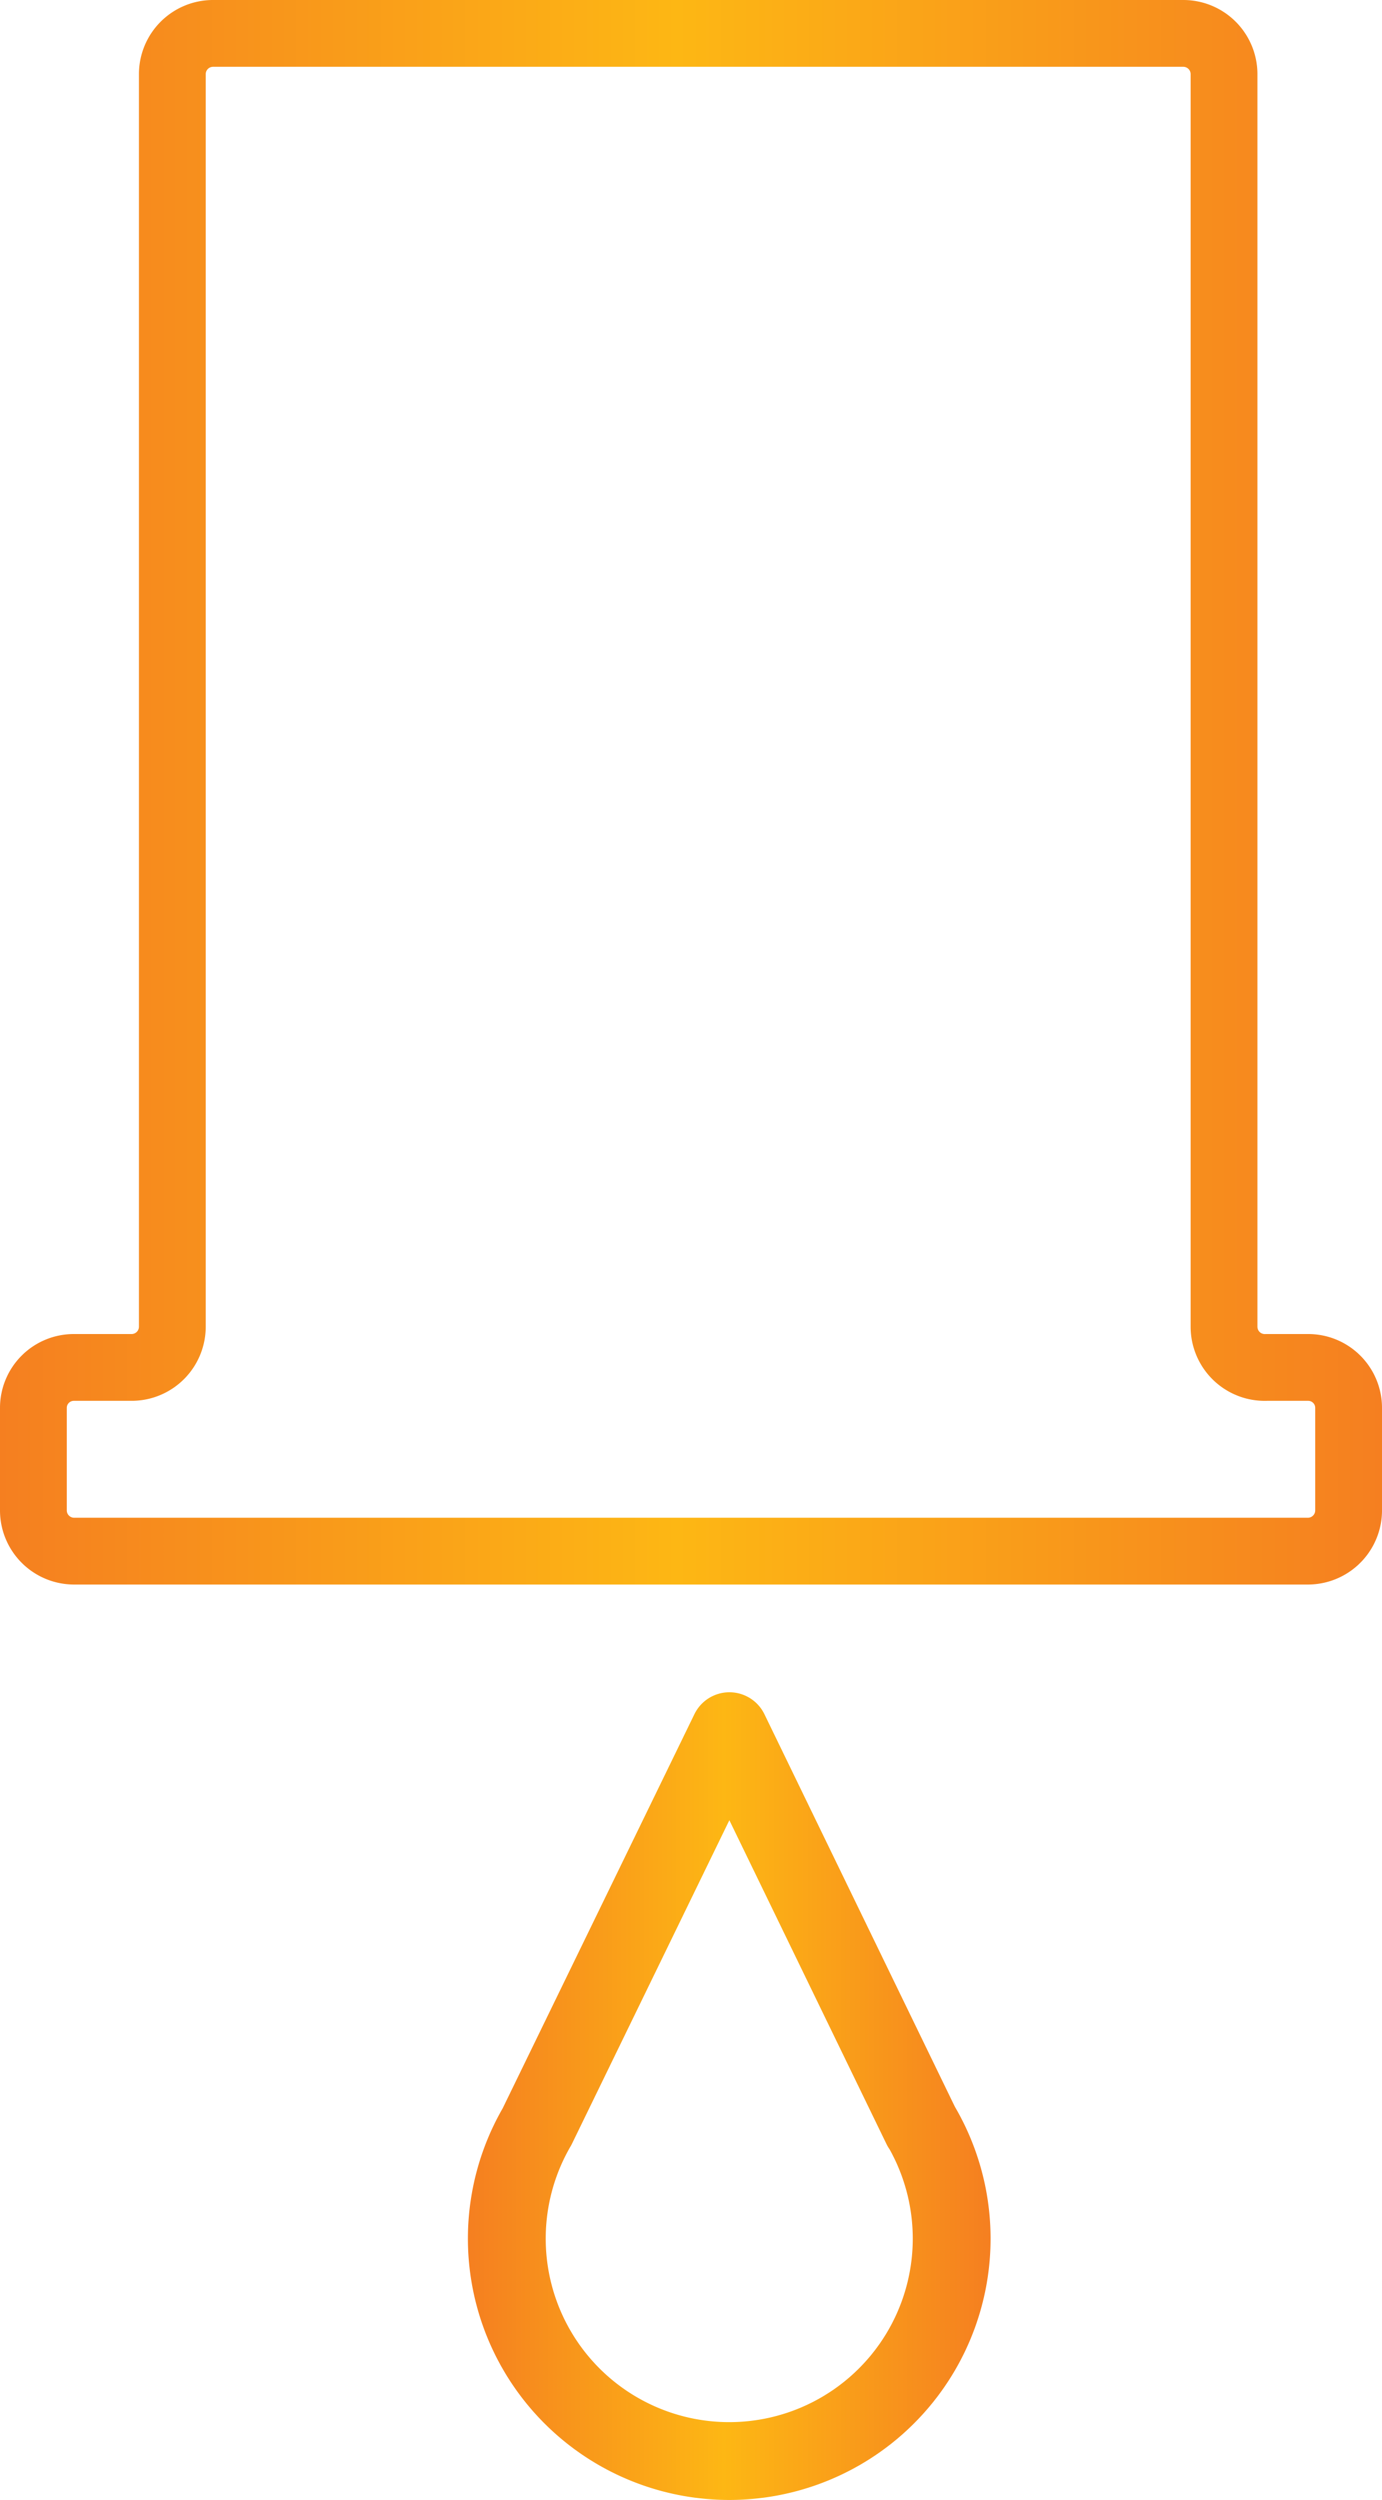 <svg xmlns="http://www.w3.org/2000/svg" xmlns:xlink="http://www.w3.org/1999/xlink" viewBox="0 0 41.38 74.84">
  <defs>
    <linearGradient id="a" x1="297.1" y1="259.93" x2="312.74" y2="259.93" gradientUnits="userSpaceOnUse">
      <stop offset="0" stop-color="#f57f20"/>
      <stop offset="0.49" stop-color="#fdb714"/>
      <stop offset="1" stop-color="#f57f20"/>
    </linearGradient>
    <linearGradient id="b" x1="283.08" y1="220.89" x2="324.46" y2="220.89" xlink:href="#a"/>
  </defs>
  <path d="M310.67,260.85,304.92,249l-5.76,11.84h0a6.66,6.66,0,1,0,11.51,0Z" transform="translate(-283.08 -197.17)" style="fill: none;stroke-linecap: round;stroke-linejoin: round;stroke-width: 2.33px;stroke: url(#a)"/>
  <path d="M319.73,236.89v-37.5a1.22,1.22,0,0,0-1.21-1.22H289.45a1.22,1.22,0,0,0-1.21,1.22v37.5a1.22,1.22,0,0,1-1.22,1.22H285.3a1.21,1.21,0,0,0-1.22,1.21v3.07a1.22,1.22,0,0,0,1.22,1.22h36.94a1.22,1.22,0,0,0,1.22-1.22v-3.07a1.21,1.21,0,0,0-1.22-1.21H321A1.22,1.22,0,0,1,319.73,236.89Z" transform="translate(-283.08 -197.17)" style="fill: none;stroke-linecap: round;stroke-linejoin: round;stroke-width: 2px;stroke: url(#b)"/>
</svg>
